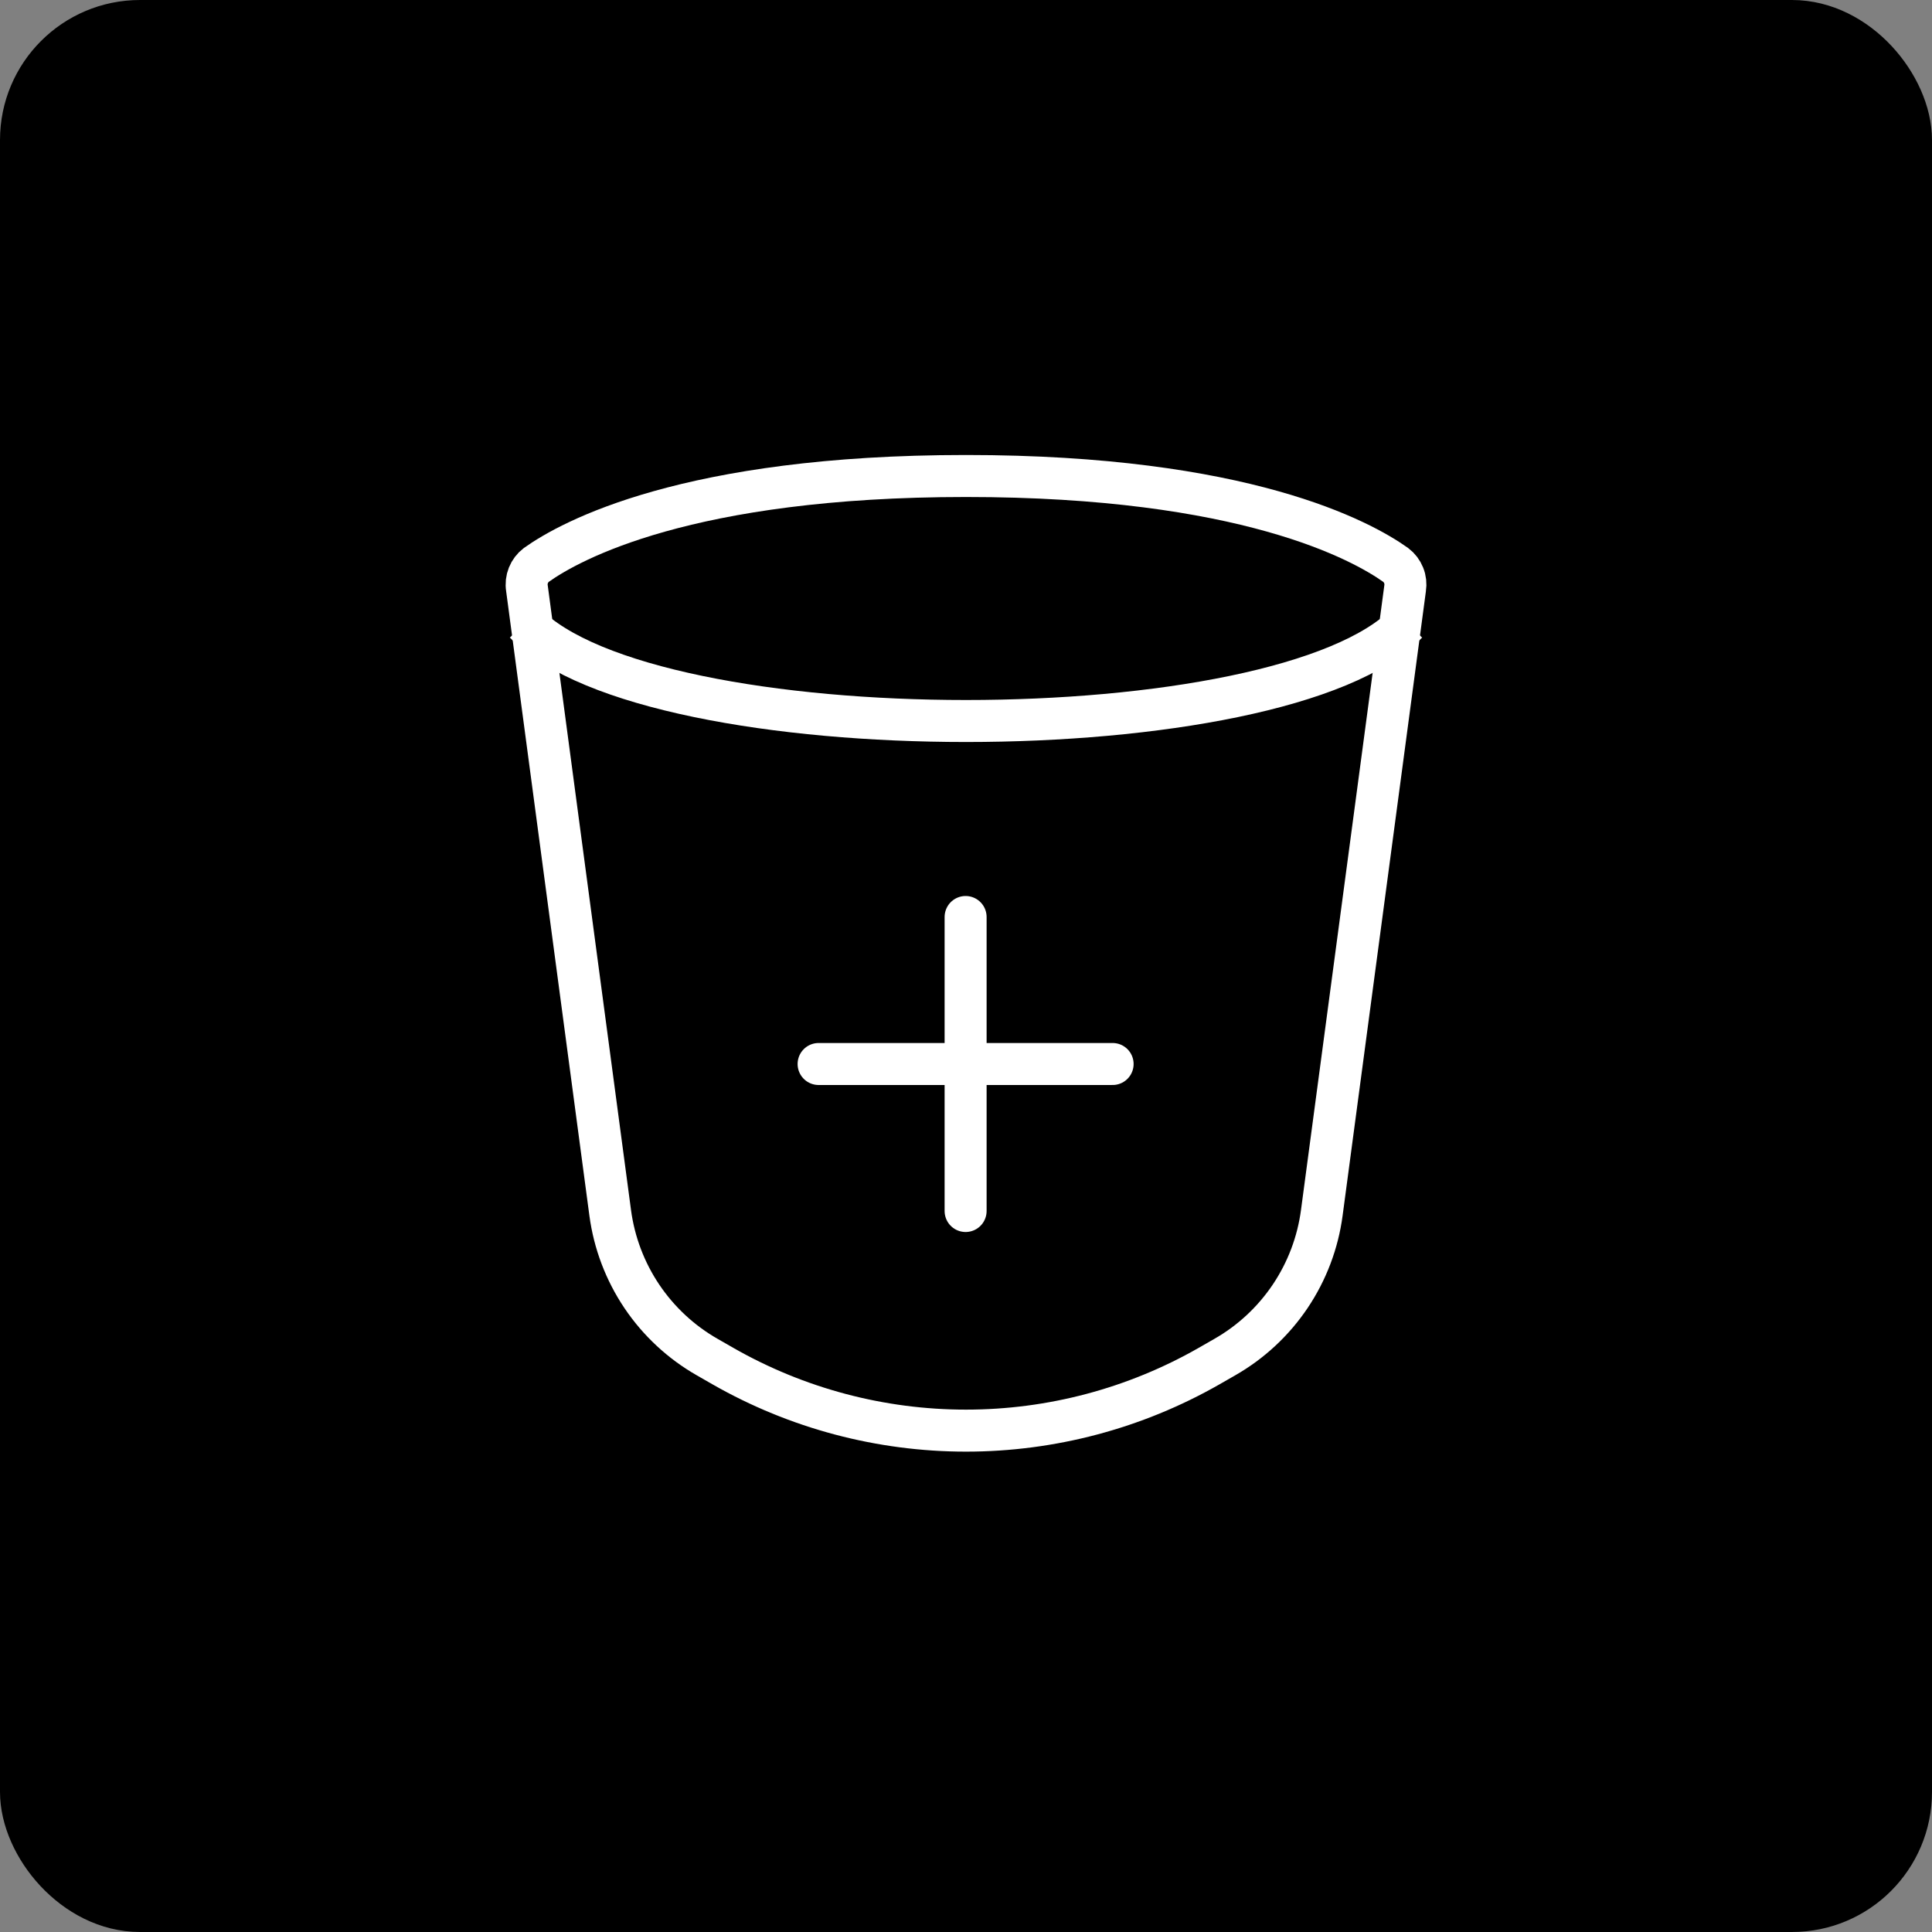 <svg width="69" height="69" viewBox="0 0 69 69" fill="none" xmlns="http://www.w3.org/2000/svg">
<rect x="0" y="0" width="69" height="69" fill="#808080" stroke="none"/>
<rect x="1" y="1" width="67" height="67" rx="4" fill="black"/>
<rect x="1" y="1" width="67" height="67" rx="4" stroke="black" stroke-width="2"/>
<path d="M29.236 38H34.486M34.486 38H39.736M34.486 38V32.75M34.486 38V43.25" stroke="white" stroke-width="1.5" stroke-linecap="round" stroke-linejoin="round"/>
<path d="M18.82 21.015C18.794 20.858 18.812 20.697 18.871 20.549C18.93 20.401 19.028 20.272 19.154 20.176C20.372 19.31 24.55 17 34.5 17C44.451 17 48.628 19.31 49.846 20.176C49.973 20.272 50.071 20.401 50.13 20.549C50.19 20.696 50.207 20.857 50.182 21.015L47.207 43.316C47.065 44.384 46.678 45.404 46.077 46.298C45.476 47.191 44.677 47.934 43.742 48.468L43.182 48.789C40.538 50.3 37.545 51.094 34.5 51.094C31.455 51.094 28.462 50.3 25.818 48.789L25.258 48.468C24.323 47.934 23.524 47.191 22.923 46.298C22.322 45.404 21.936 44.384 21.793 43.316L18.82 21.015Z" stroke="white" stroke-width="1.5"/>
<path d="M18.75 22.25C23.249 26.917 45.751 26.917 50.25 22.25" stroke="white" stroke-width="1.5"/>
</svg>
